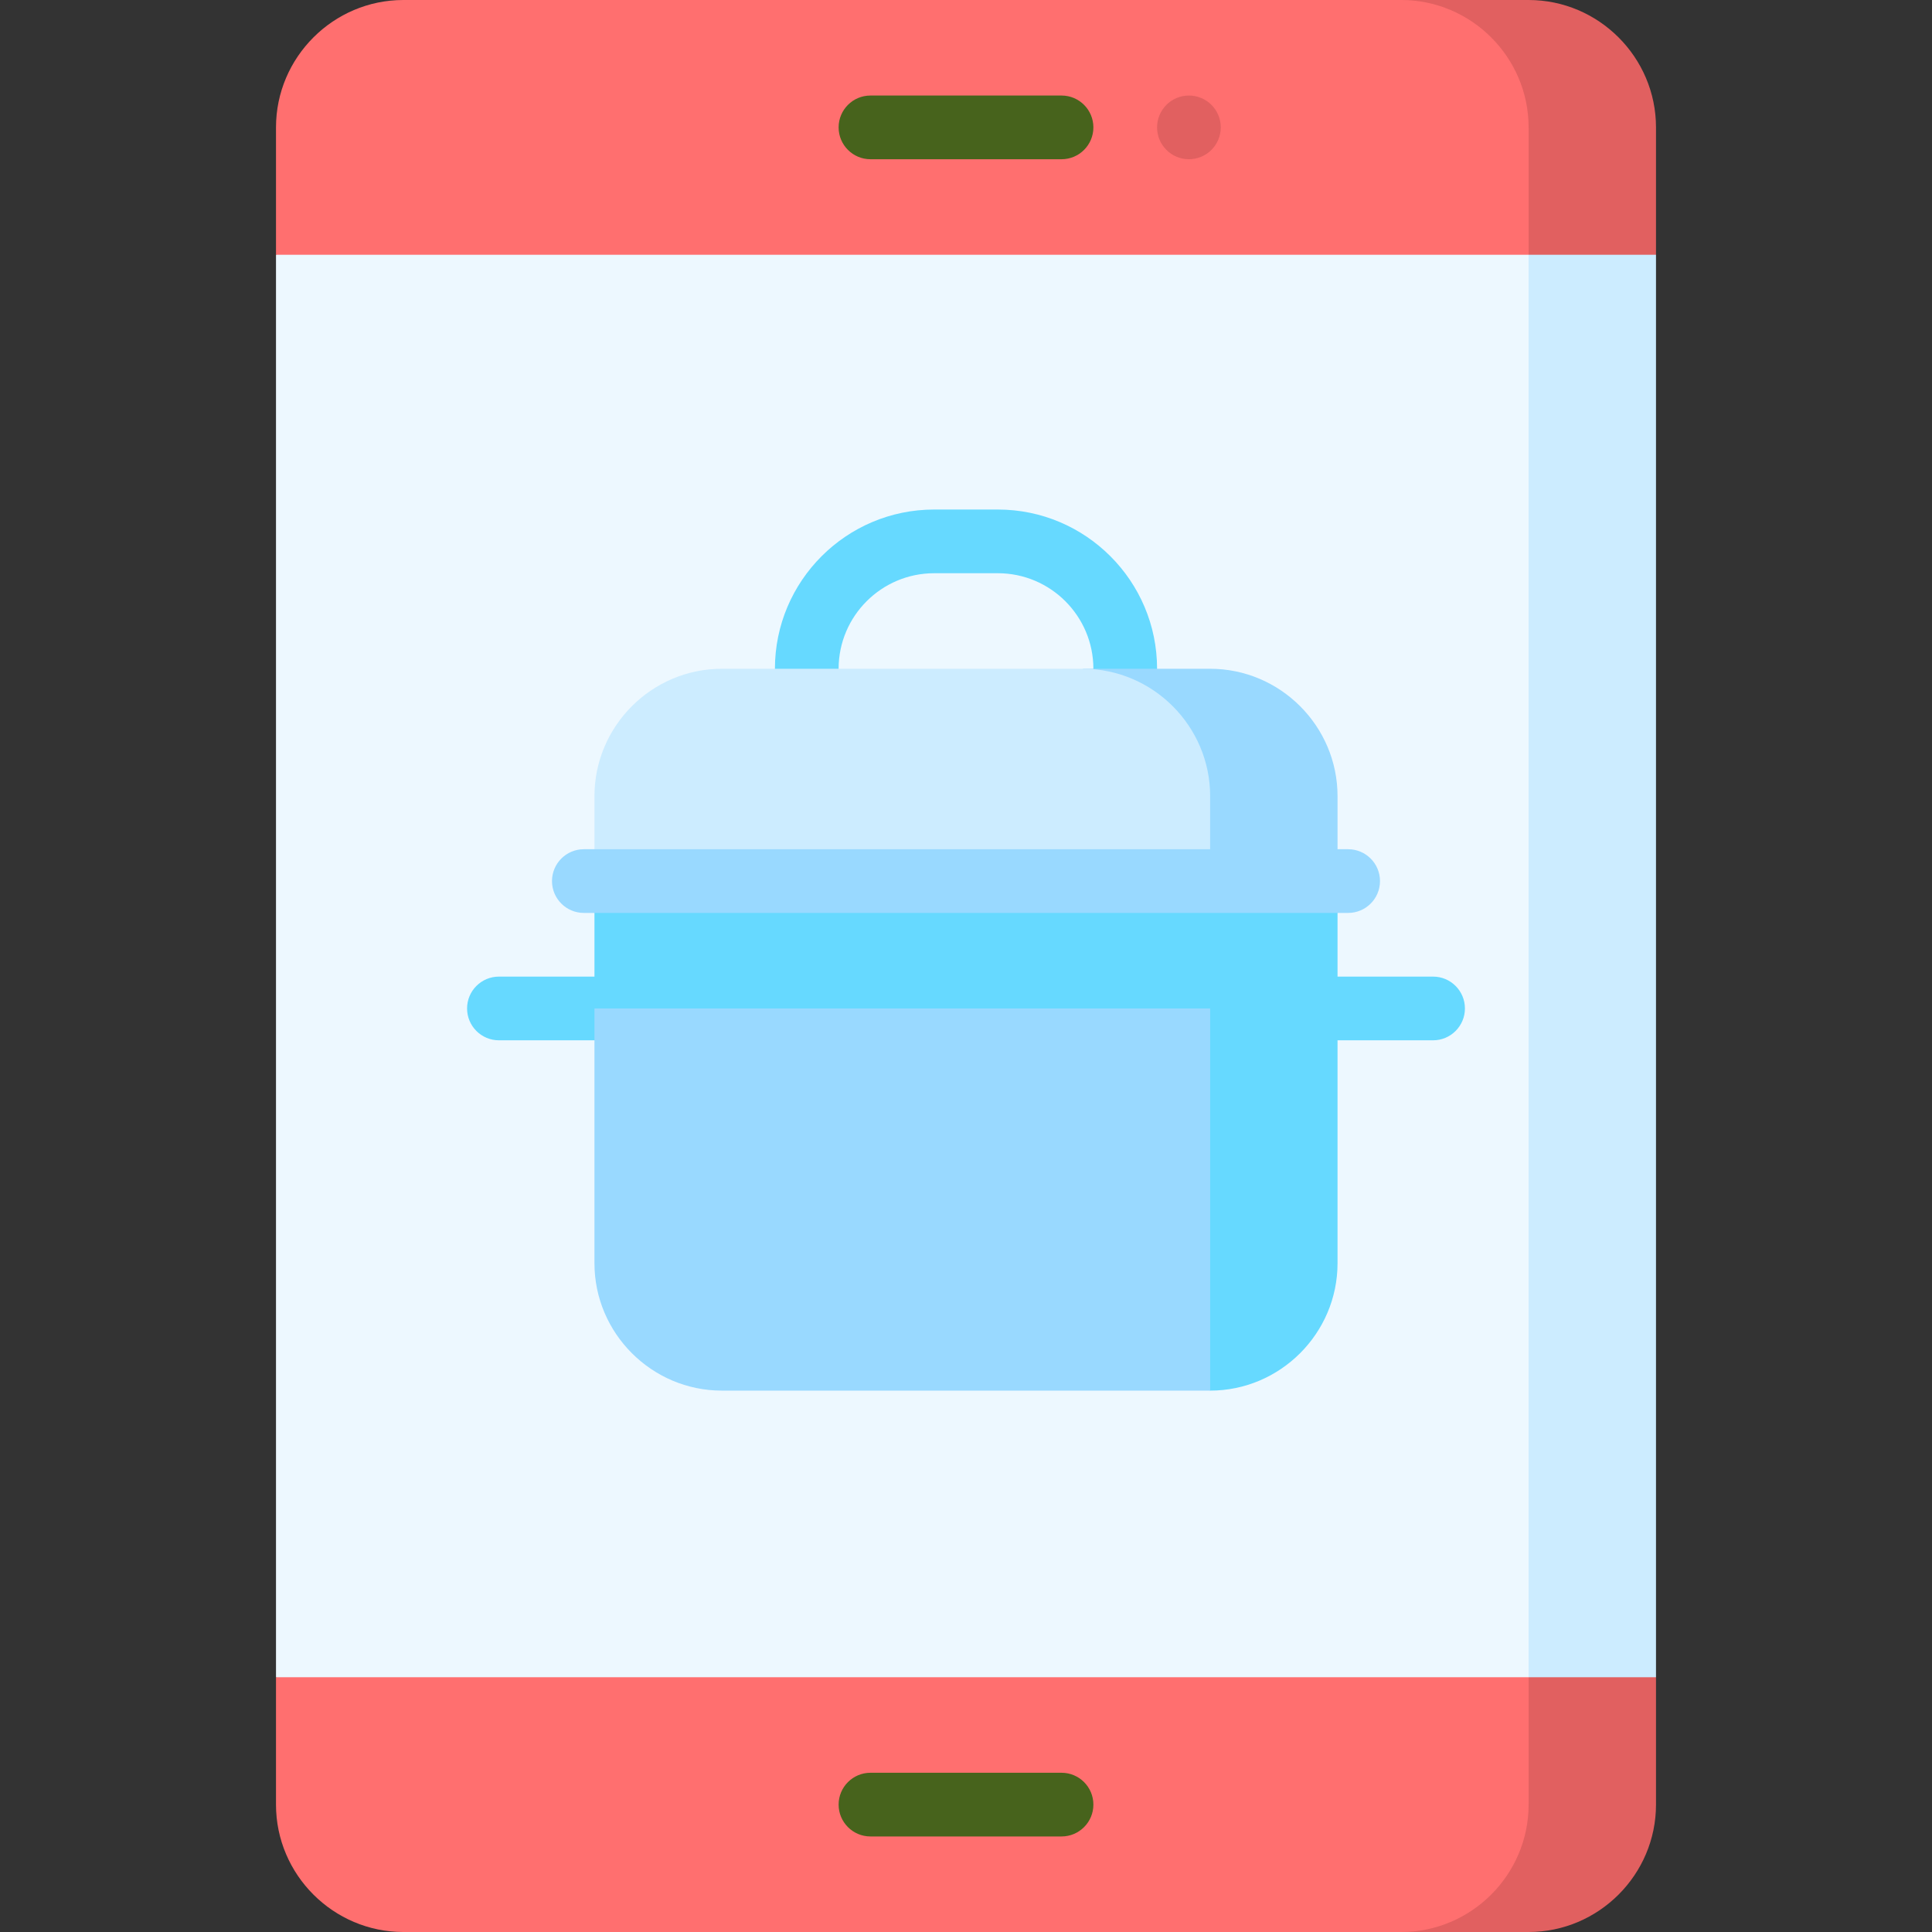 <!DOCTYPE svg PUBLIC "-//W3C//DTD SVG 1.1//EN" "http://www.w3.org/Graphics/SVG/1.1/DTD/svg11.dtd">
<!-- Uploaded to: SVG Repo, www.svgrepo.com, Transformed by: SVG Repo Mixer Tools -->
<svg version="1.1" id="Layer_1" xmlns="http://www.w3.org/2000/svg" xmlns:xlink="http://www.w3.org/1999/xlink" viewBox="0 0 512 512" xml:space="preserve" width="64px" height="64px" fill="#000000">
<rect x="0" y="0" width="512" height="512" fill="#333333" stroke="none"/>
<g id="SVGRepo_bgCarrier" stroke-width="0"/>
<g id="SVGRepo_tracerCarrier" stroke-linecap="round" stroke-linejoin="round"/>
<g id="SVGRepo_iconCarrier"> <path style="fill:#e16060;" d="M371.341,399.09V512h33.758c18.567,0,33.758-15.191,33.758-33.758v-33.758L371.341,399.09z"/> <path style="fill:#FF6F6F;" d="M405.099,376.967v101.275c0,18.567-15.191,33.758-33.758,33.758h-264.44 c-18.567,0-33.758-15.191-33.758-33.758v-33.758L405.099,376.967z"/> <path style="fill:#e16060;" d="M405.099,0h-33.758v112.91l67.517-45.394V33.758C438.857,15.191,423.666,0,405.099,0z"/> <path style="fill:#FF6F6F;" d="M405.099,33.758v101.275L73.143,67.516V33.758C73.143,15.191,88.334,0,106.901,0h264.44 C389.908,0,405.099,15.191,405.099,33.758z"/> <polygon style="fill:#CCECFF;" points="438.857,67.516 438.857,444.484 405.099,444.484 325.958,256 405.099,67.516 "/> <rect x="73.143" y="67.516" style="fill:#EDF8FF;" width="331.956" height="376.967"/> <g> <path style="fill:#66d9ff;" d="M306.637,185.67h-16.879v-8.44c0-13.961-11.359-25.319-25.319-25.319H247.56 c-13.961,0-25.319,11.357-25.319,25.319v8.44h-16.879v-8.44c0-23.268,18.929-42.198,42.198-42.198h16.879 c23.268,0,42.198,18.929,42.198,42.198V185.67z"/> <path style="fill:#66d9ff;" d="M379.78,275.692H132.22c-4.661,0-8.44-3.779-8.44-8.44c0-4.661,3.779-8.44,8.44-8.44h247.56 c4.662,0,8.44,3.779,8.44,8.44C388.22,271.914,384.442,275.692,379.78,275.692z"/> </g> <circle style="fill:#e16060;" cx="315.077" cy="33.758" r="8.44"/> <g> <path style="fill:#47631C;" d="M281.319,486.681h-50.637c-4.661,0-8.44-3.779-8.44-8.44s3.779-8.44,8.44-8.44h50.637 c4.662,0,8.44,3.779,8.44,8.44S285.981,486.681,281.319,486.681z"/> <path style="fill:#47631C;" d="M281.319,42.198h-50.637c-4.661,0-8.44-3.779-8.44-8.44s3.779-8.44,8.44-8.44h50.637 c4.662,0,8.44,3.779,8.44,8.44S285.981,42.198,281.319,42.198z"/> </g> <path style="fill:#99D9FF;" d="M320.703,177.231h-33.758l33.758,56.264h33.758v-22.506 C354.462,192.422,339.27,177.231,320.703,177.231z"/> <path style="fill:#CCECFF;" d="M286.945,177.231h-95.648c-18.567,0-33.758,15.191-33.758,33.758v22.506h163.165v-22.506 C320.703,192.422,305.512,177.231,286.945,177.231z"/> <path style="fill:#66d9ff;" d="M157.538,233.495v33.758l163.165,101.275c18.567,0,33.758-15.191,33.758-33.758V233.495H157.538z"/> <g> <path style="fill:#99D9FF;" d="M157.538,267.253v67.517c0,18.567,15.191,33.758,33.758,33.758h129.407V267.253H157.538z"/> <path style="fill:#99D9FF;" d="M357.275,241.934H154.725c-4.661,0-8.44-3.779-8.44-8.44c0-4.661,3.779-8.44,8.44-8.44h202.549 c4.662,0,8.44,3.779,8.44,8.44C365.714,238.155,361.937,241.934,357.275,241.934z"/> </g> </g>
</svg>